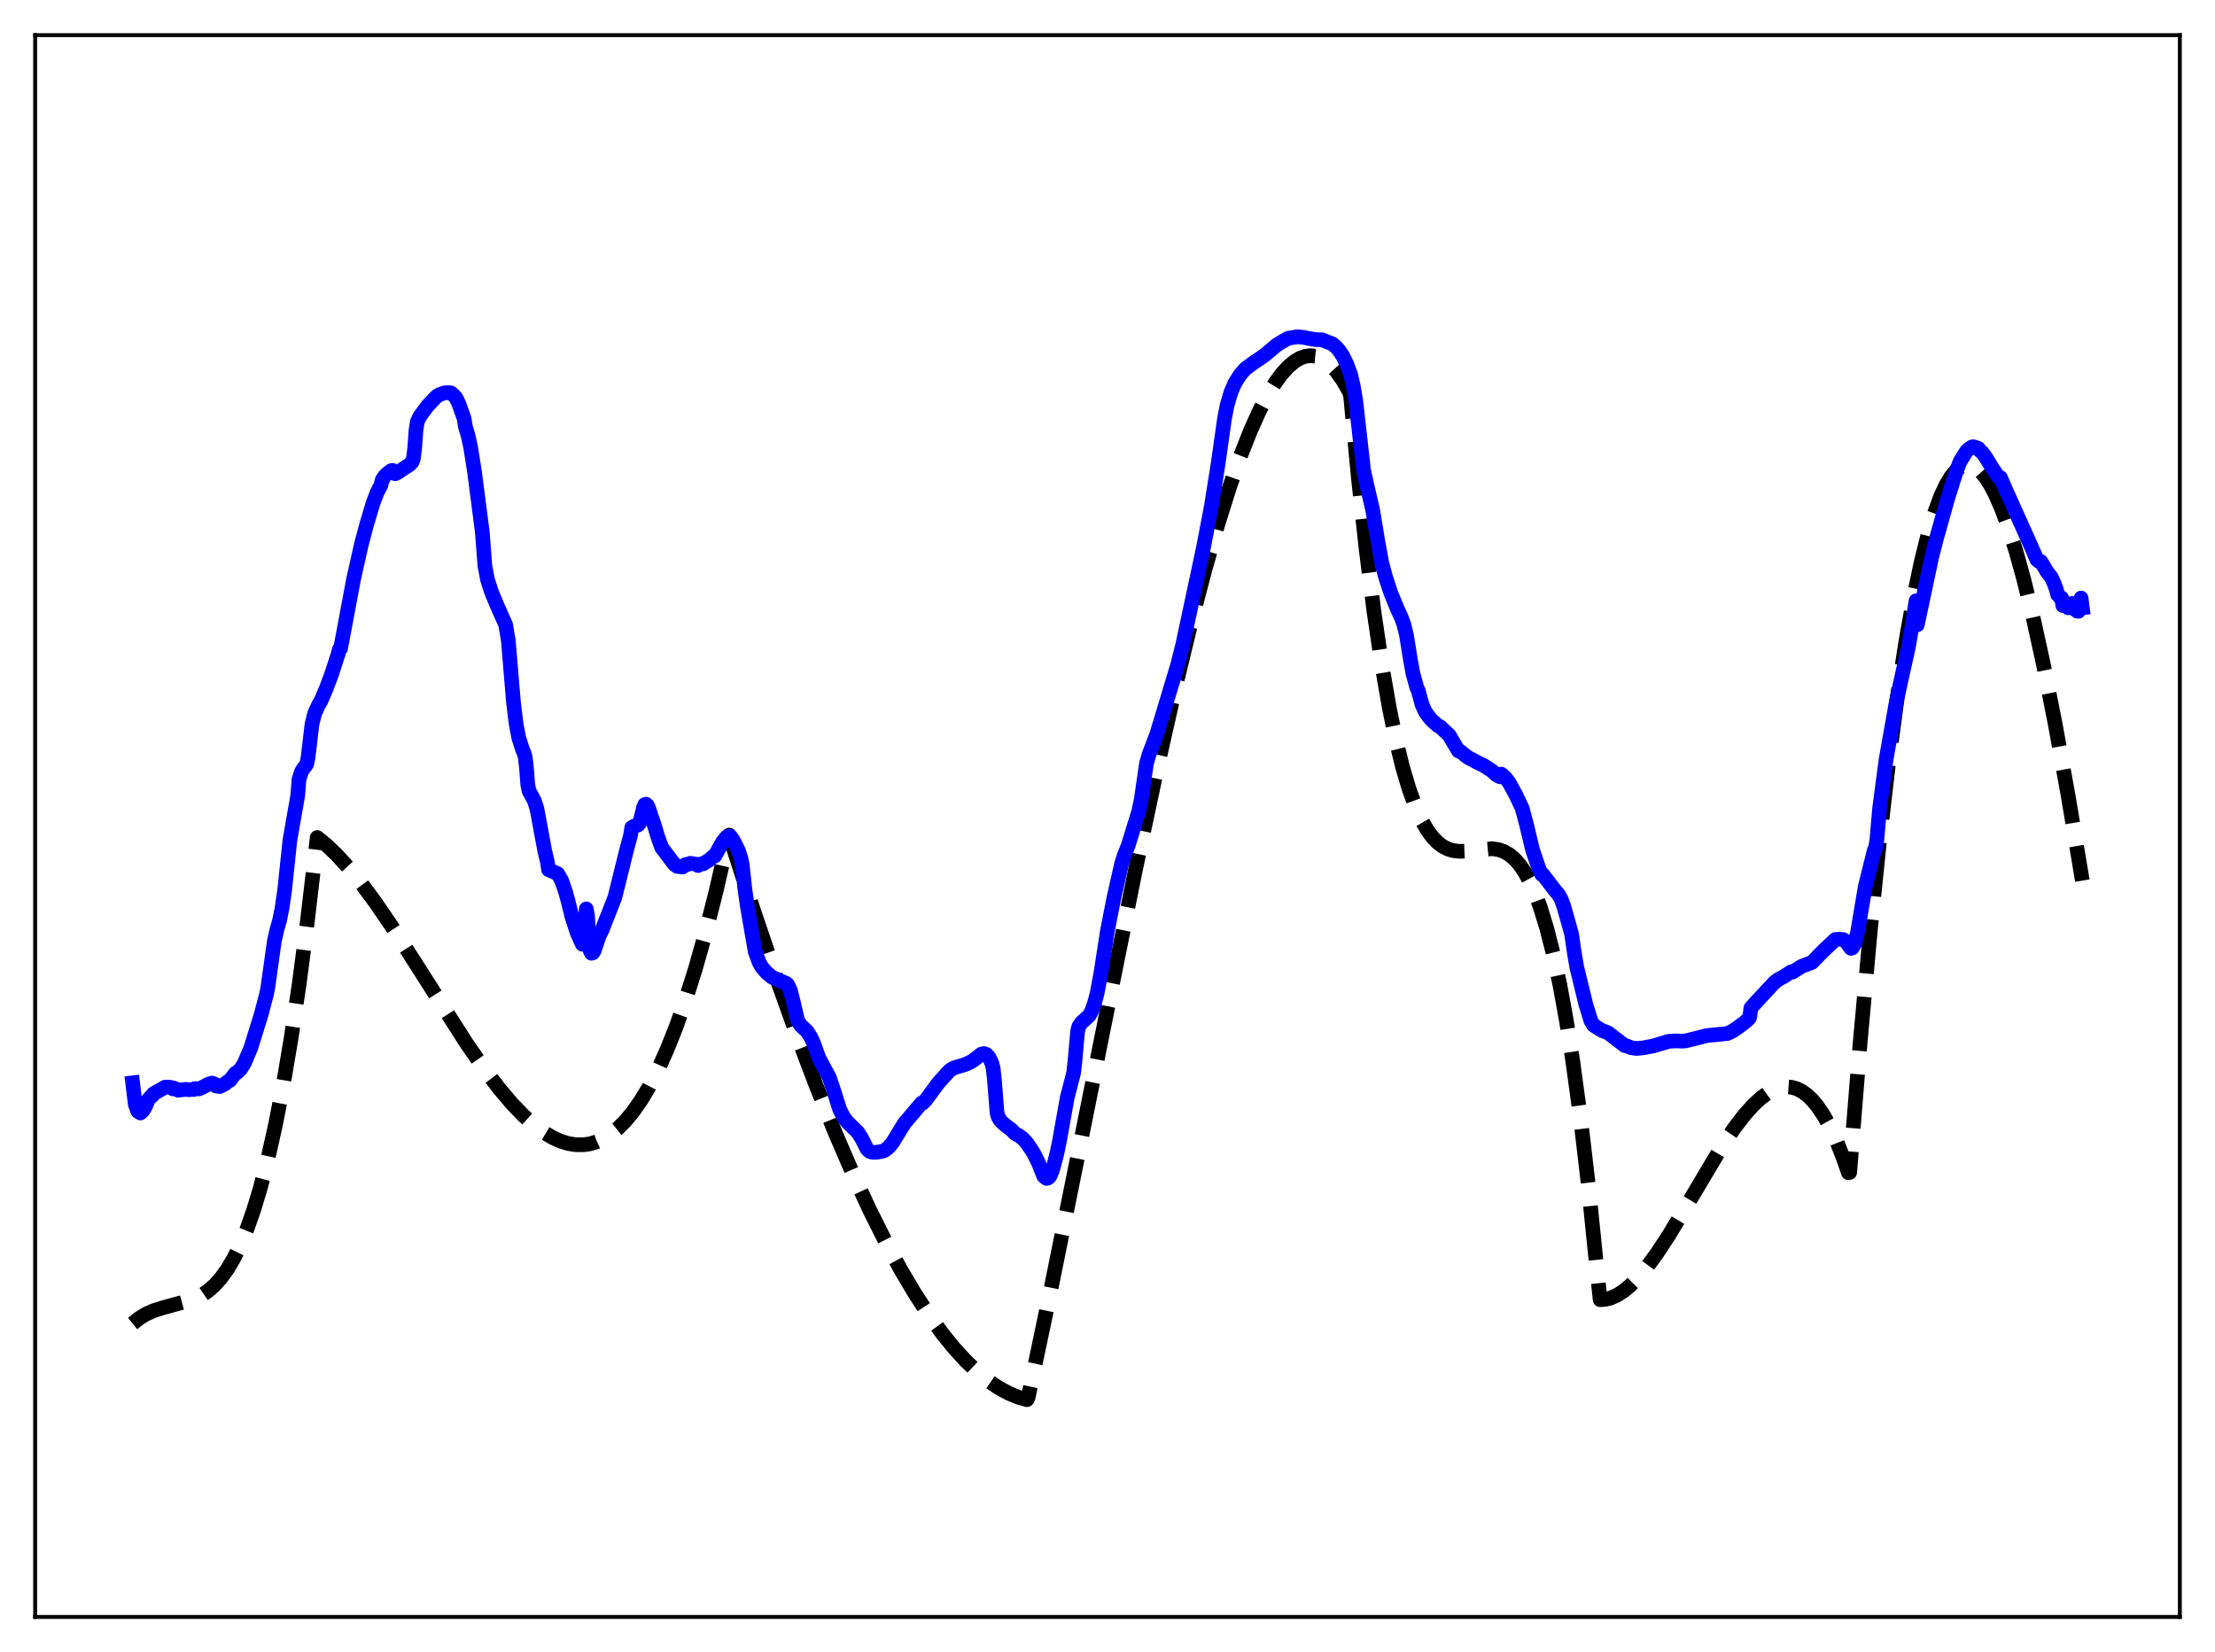 <?xml version="1.0" encoding="utf-8" standalone="no"?>
<!DOCTYPE svg PUBLIC "-//W3C//DTD SVG 1.1//EN"
  "http://www.w3.org/Graphics/SVG/1.1/DTD/svg11.dtd">
<svg xmlns:xlink="http://www.w3.org/1999/xlink" width="453.6pt" height="338.4pt" viewBox="0 0 453.6 338.4" xmlns="http://www.w3.org/2000/svg" version="1.1">
 <defs>
  <style type="text/css">*{stroke-linejoin: round; stroke-linecap: butt}</style>
 </defs>
 <g id="figure_1">
  <g id="patch_1">
   <path d="M 0 338.4 
L 453.6 338.4 
L 453.6 0 
L 0 0 
z
" style="fill: #ffffff"/>
  </g>
  <g id="axes_1">
   <g id="patch_2">
    <path d="M 7.2 331.2 
L 446.4 331.2 
L 446.4 7.2 
L 7.2 7.2 
z
" style="fill: #ffffff"/>
   </g>
   <g id="matplotlib.axis_1"/>
   <g id="matplotlib.axis_2"/>
   <g id="line2d_1">
    <path d="M 27.164 271.1 
L 28.495 270.032 
L 29.825 269.212 
L 31.423 268.488 
L 33.286 267.894 
L 39.674 266.137 
L 41.271 265.335 
L 42.602 264.43 
L 43.933 263.26 
L 45.264 261.775 
L 46.595 259.927 
L 47.926 257.668 
L 49.257 254.949 
L 50.588 251.721 
L 51.919 247.937 
L 53.249 243.547 
L 54.847 237.412 
L 56.444 230.252 
L 58.041 221.982 
L 59.638 212.519 
L 61.235 201.779 
L 62.832 189.679 
L 64.961 171.55 
L 66.825 173.07 
L 68.954 175.098 
L 71.35 177.713 
L 74.012 180.98 
L 76.94 184.94 
L 80.4 190.004 
L 85.191 197.461 
L 95.572 213.772 
L 99.299 219.132 
L 102.227 222.976 
L 104.889 226.115 
L 107.284 228.596 
L 109.414 230.49 
L 111.277 231.881 
L 113.14 233.001 
L 114.737 233.729 
L 116.335 234.228 
L 117.932 234.485 
L 119.529 234.487 
L 120.86 234.284 
L 122.191 233.887 
L 123.521 233.287 
L 124.852 232.477 
L 126.449 231.217 
L 128.047 229.63 
L 129.644 227.702 
L 131.241 225.42 
L 132.838 222.771 
L 134.701 219.197 
L 136.564 215.083 
L 138.428 210.408 
L 140.291 205.15 
L 142.42 198.4 
L 144.55 190.829 
L 146.679 182.405 
L 148.809 173.096 
L 149.341 171.054 
L 154.399 186.733 
L 158.924 200.063 
L 163.183 211.95 
L 167.175 222.471 
L 170.902 231.711 
L 174.628 240.356 
L 178.089 247.824 
L 181.283 254.215 
L 184.477 260.103 
L 187.405 265.041 
L 190.333 269.523 
L 192.995 273.189 
L 195.391 276.146 
L 197.786 278.768 
L 200.182 281.048 
L 202.311 282.78 
L 204.441 284.228 
L 206.57 285.387 
L 208.433 286.158 
L 210.297 286.699 
L 210.563 286.194 
L 215.088 264.677 
L 221.21 234.345 
L 232.39 178.8 
L 236.915 157.533 
L 240.641 141.035 
L 243.836 127.832 
L 246.764 116.635 
L 249.425 107.315 
L 251.821 99.706 
L 253.951 93.618 
L 256.08 88.216 
L 257.943 84.09 
L 259.54 81.024 
L 261.137 78.414 
L 262.468 76.602 
L 263.799 75.132 
L 265.13 74.016 
L 266.195 73.385 
L 267.26 72.995 
L 268.324 72.85 
L 269.389 72.957 
L 270.454 73.322 
L 271.519 73.95 
L 272.583 74.848 
L 273.648 76.021 
L 274.979 77.884 
L 276.31 80.198 
L 276.576 81.082 
L 278.173 97.888 
L 279.77 112.567 
L 281.367 125.259 
L 282.964 136.107 
L 284.561 145.254 
L 285.892 151.678 
L 287.223 157.1 
L 288.554 161.603 
L 289.885 165.27 
L 291.216 168.181 
L 292.281 170.021 
L 293.345 171.473 
L 294.41 172.579 
L 295.475 173.38 
L 296.54 173.918 
L 297.604 174.236 
L 298.935 174.388 
L 300.532 174.318 
L 305.59 173.841 
L 306.921 174.046 
L 307.985 174.419 
L 309.05 175.023 
L 310.115 175.902 
L 311.18 177.096 
L 312.244 178.647 
L 313.309 180.599 
L 314.374 182.993 
L 315.439 185.87 
L 316.769 190.211 
L 318.1 195.457 
L 319.431 201.688 
L 320.762 208.987 
L 322.093 217.437 
L 323.69 229.211 
L 325.287 242.902 
L 326.884 258.652 
L 327.683 266.22 
L 328.748 266.153 
L 329.812 265.89 
L 331.143 265.304 
L 332.474 264.453 
L 333.805 263.36 
L 335.402 261.759 
L 337.265 259.542 
L 339.395 256.624 
L 341.791 252.96 
L 345.251 247.211 
L 352.438 235.131 
L 355.1 231.162 
L 357.229 228.377 
L 359.092 226.303 
L 360.689 224.844 
L 362.02 223.882 
L 363.351 223.175 
L 364.682 222.746 
L 365.747 222.617 
L 366.812 222.692 
L 367.876 222.982 
L 368.941 223.498 
L 370.006 224.251 
L 371.071 225.254 
L 372.135 226.518 
L 373.466 228.482 
L 374.797 230.894 
L 376.128 233.776 
L 377.459 237.151 
L 378.524 240.22 
L 378.79 240.163 
L 380.919 213.711 
L 383.049 190.257 
L 384.912 172.104 
L 386.775 156.084 
L 388.639 142.12 
L 390.236 131.729 
L 391.833 122.745 
L 393.43 115.118 
L 394.761 109.766 
L 396.092 105.296 
L 397.423 101.68 
L 398.487 99.384 
L 399.552 97.603 
L 400.617 96.322 
L 401.415 95.681 
L 402.214 95.308 
L 403.012 95.196 
L 403.811 95.34 
L 404.609 95.733 
L 405.408 96.37 
L 406.473 97.588 
L 407.537 99.213 
L 408.602 101.233 
L 409.933 104.289 
L 411.264 107.911 
L 412.861 112.964 
L 414.458 118.744 
L 416.321 126.339 
L 418.451 136.052 
L 420.847 148.159 
L 423.508 162.886 
L 426.436 180.379 
L 426.436 180.379 
" clip-path="url(#pc2594f6ee0)" style="fill: none; stroke-dasharray: 11.1,4.8; stroke-dashoffset: 0; stroke: #000000; stroke-width: 3"/>
   </g>
   <g id="line2d_2">
    <path d="M 27.164 221.801 
L 27.696 226.204 
L 28.228 227.656 
L 28.761 227.977 
L 29.293 227.488 
L 29.825 226.556 
L 30.358 225.255 
L 30.89 224.635 
L 31.156 224.493 
L 31.423 224.043 
L 33.818 222.678 
L 34.883 222.702 
L 35.415 223.042 
L 35.681 222.892 
L 36.48 223.319 
L 38.077 223.131 
L 38.609 223.219 
L 39.142 223.169 
L 39.674 223.172 
L 39.94 222.972 
L 40.739 223.039 
L 41.537 222.686 
L 42.602 222.105 
L 43.401 221.843 
L 43.933 222.046 
L 44.199 222.446 
L 44.998 222.56 
L 46.063 222.012 
L 46.595 221.58 
L 47.127 221.274 
L 47.66 220.534 
L 48.192 219.845 
L 48.458 219.755 
L 49.257 219.03 
L 50.055 217.732 
L 51.386 214.579 
L 53.516 207.699 
L 54.58 203.619 
L 54.847 202.309 
L 56.177 192.77 
L 56.71 190.427 
L 57.242 188.582 
L 57.775 185.905 
L 58.307 182.203 
L 59.372 172.079 
L 60.969 162.956 
L 61.235 159.592 
L 61.767 157.998 
L 62.3 157.162 
L 62.566 156.9 
L 62.832 156.443 
L 63.098 155.065 
L 63.897 148.307 
L 64.429 146.148 
L 65.228 144.41 
L 65.76 143.489 
L 66.825 140.984 
L 67.889 138.15 
L 69.22 134.055 
L 69.487 133.019 
L 69.753 132.82 
L 72.415 118.593 
L 74.012 111.474 
L 75.076 107.472 
L 76.407 103.024 
L 77.206 100.914 
L 78.004 99.393 
L 78.271 98.3 
L 78.803 97.495 
L 79.335 96.978 
L 80.134 96.386 
L 80.4 96.346 
L 80.932 97.033 
L 81.465 96.786 
L 82.796 95.873 
L 83.86 95.188 
L 84.393 94.625 
L 84.659 93.955 
L 84.925 91.723 
L 85.191 88.13 
L 85.457 86.377 
L 85.99 85.276 
L 87.587 83.099 
L 89.45 81.161 
L 89.983 80.841 
L 91.047 80.463 
L 92.112 80.427 
L 92.378 80.494 
L 92.911 80.964 
L 93.443 81.598 
L 93.975 82.737 
L 95.04 85.718 
L 95.306 87.367 
L 95.839 89.169 
L 96.371 91.58 
L 97.169 96.606 
L 98.767 108.98 
L 99.299 115.923 
L 99.831 118.695 
L 100.63 121.214 
L 101.695 123.784 
L 103.558 127.995 
L 104.09 131.163 
L 104.623 137.546 
L 105.155 143.879 
L 105.687 148.237 
L 106.22 151.069 
L 107.018 153.571 
L 107.284 154.151 
L 107.551 155.036 
L 107.817 157.329 
L 108.083 160.773 
L 108.349 162.04 
L 109.414 163.967 
L 109.946 165.631 
L 110.745 169.905 
L 111.543 174.244 
L 112.076 176.467 
L 112.342 178.137 
L 112.874 178.38 
L 114.205 178.962 
L 115.004 180.349 
L 115.802 182.636 
L 116.335 184.59 
L 117.133 187.819 
L 118.198 191.091 
L 119.263 193.424 
L 119.529 192.853 
L 120.061 186.178 
L 120.327 187.578 
L 120.593 192.445 
L 120.86 194.738 
L 121.126 195.258 
L 121.392 195.19 
L 121.658 194.783 
L 122.723 191.635 
L 123.255 190.595 
L 125.917 183.802 
L 126.716 180.581 
L 128.313 174.127 
L 129.111 171.183 
L 129.377 169.501 
L 129.91 169.191 
L 130.442 169.084 
L 130.708 168.945 
L 130.975 168.608 
L 131.507 166.598 
L 131.773 165.451 
L 132.039 164.808 
L 132.305 164.718 
L 132.572 164.963 
L 132.838 165.551 
L 133.37 167.24 
L 133.903 168.716 
L 134.701 171.377 
L 135.5 173.604 
L 138.161 177.123 
L 138.428 177.207 
L 138.694 177.476 
L 139.492 177.559 
L 139.759 177.612 
L 140.291 177.131 
L 140.557 177.041 
L 140.823 177.079 
L 141.356 176.827 
L 142.687 177.038 
L 142.953 177.299 
L 143.485 176.977 
L 144.017 176.94 
L 144.55 176.556 
L 145.082 176.281 
L 146.147 175.335 
L 146.413 175.314 
L 147.212 173.818 
L 148.01 172.412 
L 148.809 171.431 
L 149.341 171.254 
L 149.607 171.351 
L 150.14 172.088 
L 151.204 174.213 
L 151.737 175.851 
L 152.003 177.138 
L 152.535 182.082 
L 153.068 185.786 
L 154.665 194.98 
L 155.463 197.117 
L 155.996 198.084 
L 157.06 199.313 
L 158.125 200.165 
L 159.456 200.782 
L 161.053 201.44 
L 161.319 201.723 
L 161.852 202.848 
L 162.384 204.939 
L 163.183 208.357 
L 163.449 209.251 
L 163.981 210.023 
L 165.312 211.292 
L 166.111 212.58 
L 166.643 213.788 
L 167.708 216.742 
L 169.837 220.706 
L 170.636 223.068 
L 171.967 227.274 
L 172.765 228.829 
L 173.564 229.868 
L 174.895 231.172 
L 175.693 231.96 
L 176.492 233.237 
L 177.556 235.349 
L 178.089 235.859 
L 178.621 236.024 
L 179.42 236.037 
L 180.751 235.81 
L 181.283 235.57 
L 182.081 234.908 
L 182.88 233.897 
L 184.477 231.26 
L 185.276 229.996 
L 188.736 225.934 
L 189.002 225.914 
L 189.535 225.374 
L 192.196 221.786 
L 194.06 219.717 
L 194.592 219.171 
L 195.391 218.727 
L 196.721 218.331 
L 197.786 217.995 
L 198.851 217.478 
L 199.383 217.151 
L 200.98 215.91 
L 201.513 215.802 
L 202.045 215.998 
L 202.577 216.641 
L 203.11 217.78 
L 203.376 218.797 
L 203.642 221.171 
L 204.175 227.931 
L 204.441 228.855 
L 204.973 229.663 
L 205.772 230.407 
L 207.103 231.4 
L 207.901 232.208 
L 208.7 232.638 
L 209.498 233.255 
L 210.297 234.13 
L 211.628 236.11 
L 212.692 238.264 
L 213.225 239.63 
L 213.757 240.939 
L 214.289 241.376 
L 214.556 241.328 
L 214.822 241.15 
L 215.088 240.77 
L 215.62 239.399 
L 216.419 236.351 
L 216.951 233.791 
L 218.548 224.848 
L 219.879 219.681 
L 220.145 217.232 
L 220.678 211.218 
L 220.944 210.212 
L 221.476 209.465 
L 223.073 208.007 
L 223.606 206.988 
L 224.138 205.469 
L 224.671 203.478 
L 225.469 199.175 
L 226.8 190.575 
L 228.131 183.824 
L 229.728 176.739 
L 230.26 175.122 
L 231.059 173.123 
L 233.188 166.227 
L 233.721 163.681 
L 234.785 156.358 
L 235.318 154.517 
L 236.915 150.321 
L 241.174 136.154 
L 242.239 131.916 
L 246.497 111.95 
L 248.095 103.527 
L 249.425 95.167 
L 250.756 85.8 
L 251.289 83.035 
L 252.087 80.312 
L 252.886 78.468 
L 253.951 76.768 
L 255.015 75.556 
L 256.612 74.368 
L 258.742 72.924 
L 259.54 72.287 
L 261.404 70.712 
L 262.468 70.038 
L 263.799 69.287 
L 265.663 68.977 
L 266.993 69.105 
L 267.792 69.286 
L 269.389 69.56 
L 270.454 69.591 
L 270.72 69.603 
L 271.785 70.031 
L 272.849 70.426 
L 273.648 71.127 
L 274.18 71.729 
L 274.979 72.898 
L 275.777 74.532 
L 276.576 76.687 
L 277.108 78.932 
L 277.641 82.11 
L 279.238 96.287 
L 280.036 99.893 
L 281.101 104.46 
L 282.166 110.885 
L 282.964 115.28 
L 283.763 118.259 
L 284.828 121.491 
L 286.159 124.734 
L 286.957 126.458 
L 287.489 127.906 
L 288.022 130.09 
L 288.82 135.079 
L 289.353 137.974 
L 290.151 140.857 
L 290.417 141.404 
L 291.216 144.298 
L 291.748 145.538 
L 292.281 146.4 
L 293.079 147.392 
L 294.41 148.622 
L 294.943 148.872 
L 296.806 150.641 
L 297.338 151.572 
L 298.669 153.824 
L 298.935 153.828 
L 300.532 155.097 
L 302.928 156.375 
L 303.727 156.722 
L 305.59 157.924 
L 306.388 158.697 
L 307.187 159.118 
L 307.453 158.567 
L 308.252 159.264 
L 309.05 160.309 
L 310.381 162.735 
L 311.712 165.546 
L 312.511 168.51 
L 313.841 174.066 
L 315.172 178.008 
L 315.705 179.11 
L 315.971 179.149 
L 318.367 182.298 
L 319.165 183.228 
L 319.697 184.165 
L 320.23 185.614 
L 321.827 191.258 
L 322.359 194.917 
L 322.892 198.092 
L 324.755 205.719 
L 325.82 209.156 
L 326.352 210.009 
L 327.949 211.032 
L 329.28 211.539 
L 332.74 214.184 
L 333.007 214.197 
L 334.071 214.616 
L 335.136 214.76 
L 336.467 214.641 
L 338.596 214.243 
L 340.193 213.758 
L 341.791 213.288 
L 343.388 213.208 
L 344.452 213.271 
L 345.251 213.194 
L 346.848 212.799 
L 349.51 212.126 
L 351.905 211.884 
L 353.769 211.696 
L 354.833 211.175 
L 355.898 210.45 
L 357.229 209.466 
L 358.028 208.751 
L 358.294 208.432 
L 358.56 206.459 
L 359.092 205.86 
L 360.956 203.838 
L 363.351 201.263 
L 364.15 200.634 
L 365.215 200.079 
L 366.013 199.569 
L 366.812 199.043 
L 367.078 199.114 
L 368.941 197.944 
L 371.071 197.13 
L 372.934 195.22 
L 373.732 194.435 
L 375.862 192.435 
L 376.66 192.38 
L 377.459 192.449 
L 377.991 192.798 
L 378.524 193.561 
L 379.056 194.256 
L 379.322 194.16 
L 379.855 193.235 
L 380.387 191.028 
L 381.984 181.582 
L 383.847 174.102 
L 384.113 173.642 
L 384.38 171.734 
L 384.912 165.584 
L 386.243 155.54 
L 388.372 143.548 
L 390.768 132.739 
L 391.567 128.213 
L 392.365 123.068 
L 392.631 127.988 
L 393.696 123.007 
L 395.559 114.221 
L 396.624 110.047 
L 397.156 108.203 
L 398.753 102.459 
L 400.617 96.551 
L 401.415 94.485 
L 402.746 92.375 
L 403.279 91.899 
L 403.811 91.56 
L 404.077 91.506 
L 404.609 91.659 
L 405.142 91.847 
L 405.408 92.27 
L 405.94 92.705 
L 406.473 93.406 
L 407.271 94.672 
L 407.804 95.594 
L 409.135 97.586 
L 409.401 97.891 
L 409.667 97.831 
L 410.732 100.299 
L 416.055 112.139 
L 417.12 114.626 
L 417.652 115.069 
L 417.919 115.005 
L 418.451 115.843 
L 419.249 117.208 
L 420.048 118.198 
L 420.58 119.326 
L 421.113 120.748 
L 421.379 121.797 
L 421.911 122.384 
L 422.177 122.47 
L 422.444 124.042 
L 422.71 123.957 
L 422.976 123.711 
L 423.242 123.822 
L 423.508 124.497 
L 423.775 124.298 
L 424.041 123.691 
L 424.307 123.612 
L 424.573 124.442 
L 424.839 124.79 
L 425.105 124.892 
L 425.372 125.18 
L 425.638 125.214 
L 426.17 122.498 
L 426.436 124.511 
L 426.436 124.511 
" clip-path="url(#pc2594f6ee0)" style="fill: none; stroke: #0000ff; stroke-width: 3; stroke-linecap: square"/>
   </g>
   <g id="patch_3">
    <path d="M 7.2 331.2 
L 7.2 7.2 
" style="fill: none; stroke: #000000; stroke-width: 0.8; stroke-linejoin: miter; stroke-linecap: square"/>
   </g>
   <g id="patch_4">
    <path d="M 446.4 331.2 
L 446.4 7.2 
" style="fill: none; stroke: #000000; stroke-width: 0.8; stroke-linejoin: miter; stroke-linecap: square"/>
   </g>
   <g id="patch_5">
    <path d="M 7.2 331.2 
L 446.4 331.2 
" style="fill: none; stroke: #000000; stroke-width: 0.8; stroke-linejoin: miter; stroke-linecap: square"/>
   </g>
   <g id="patch_6">
    <path d="M 7.2 7.2 
L 446.4 7.2 
" style="fill: none; stroke: #000000; stroke-width: 0.8; stroke-linejoin: miter; stroke-linecap: square"/>
   </g>
  </g>
 </g>
 <defs>
  <clipPath id="pc2594f6ee0">
   <rect x="7.2" y="7.2" width="439.2" height="324"/>
  </clipPath>
 </defs>
</svg>

